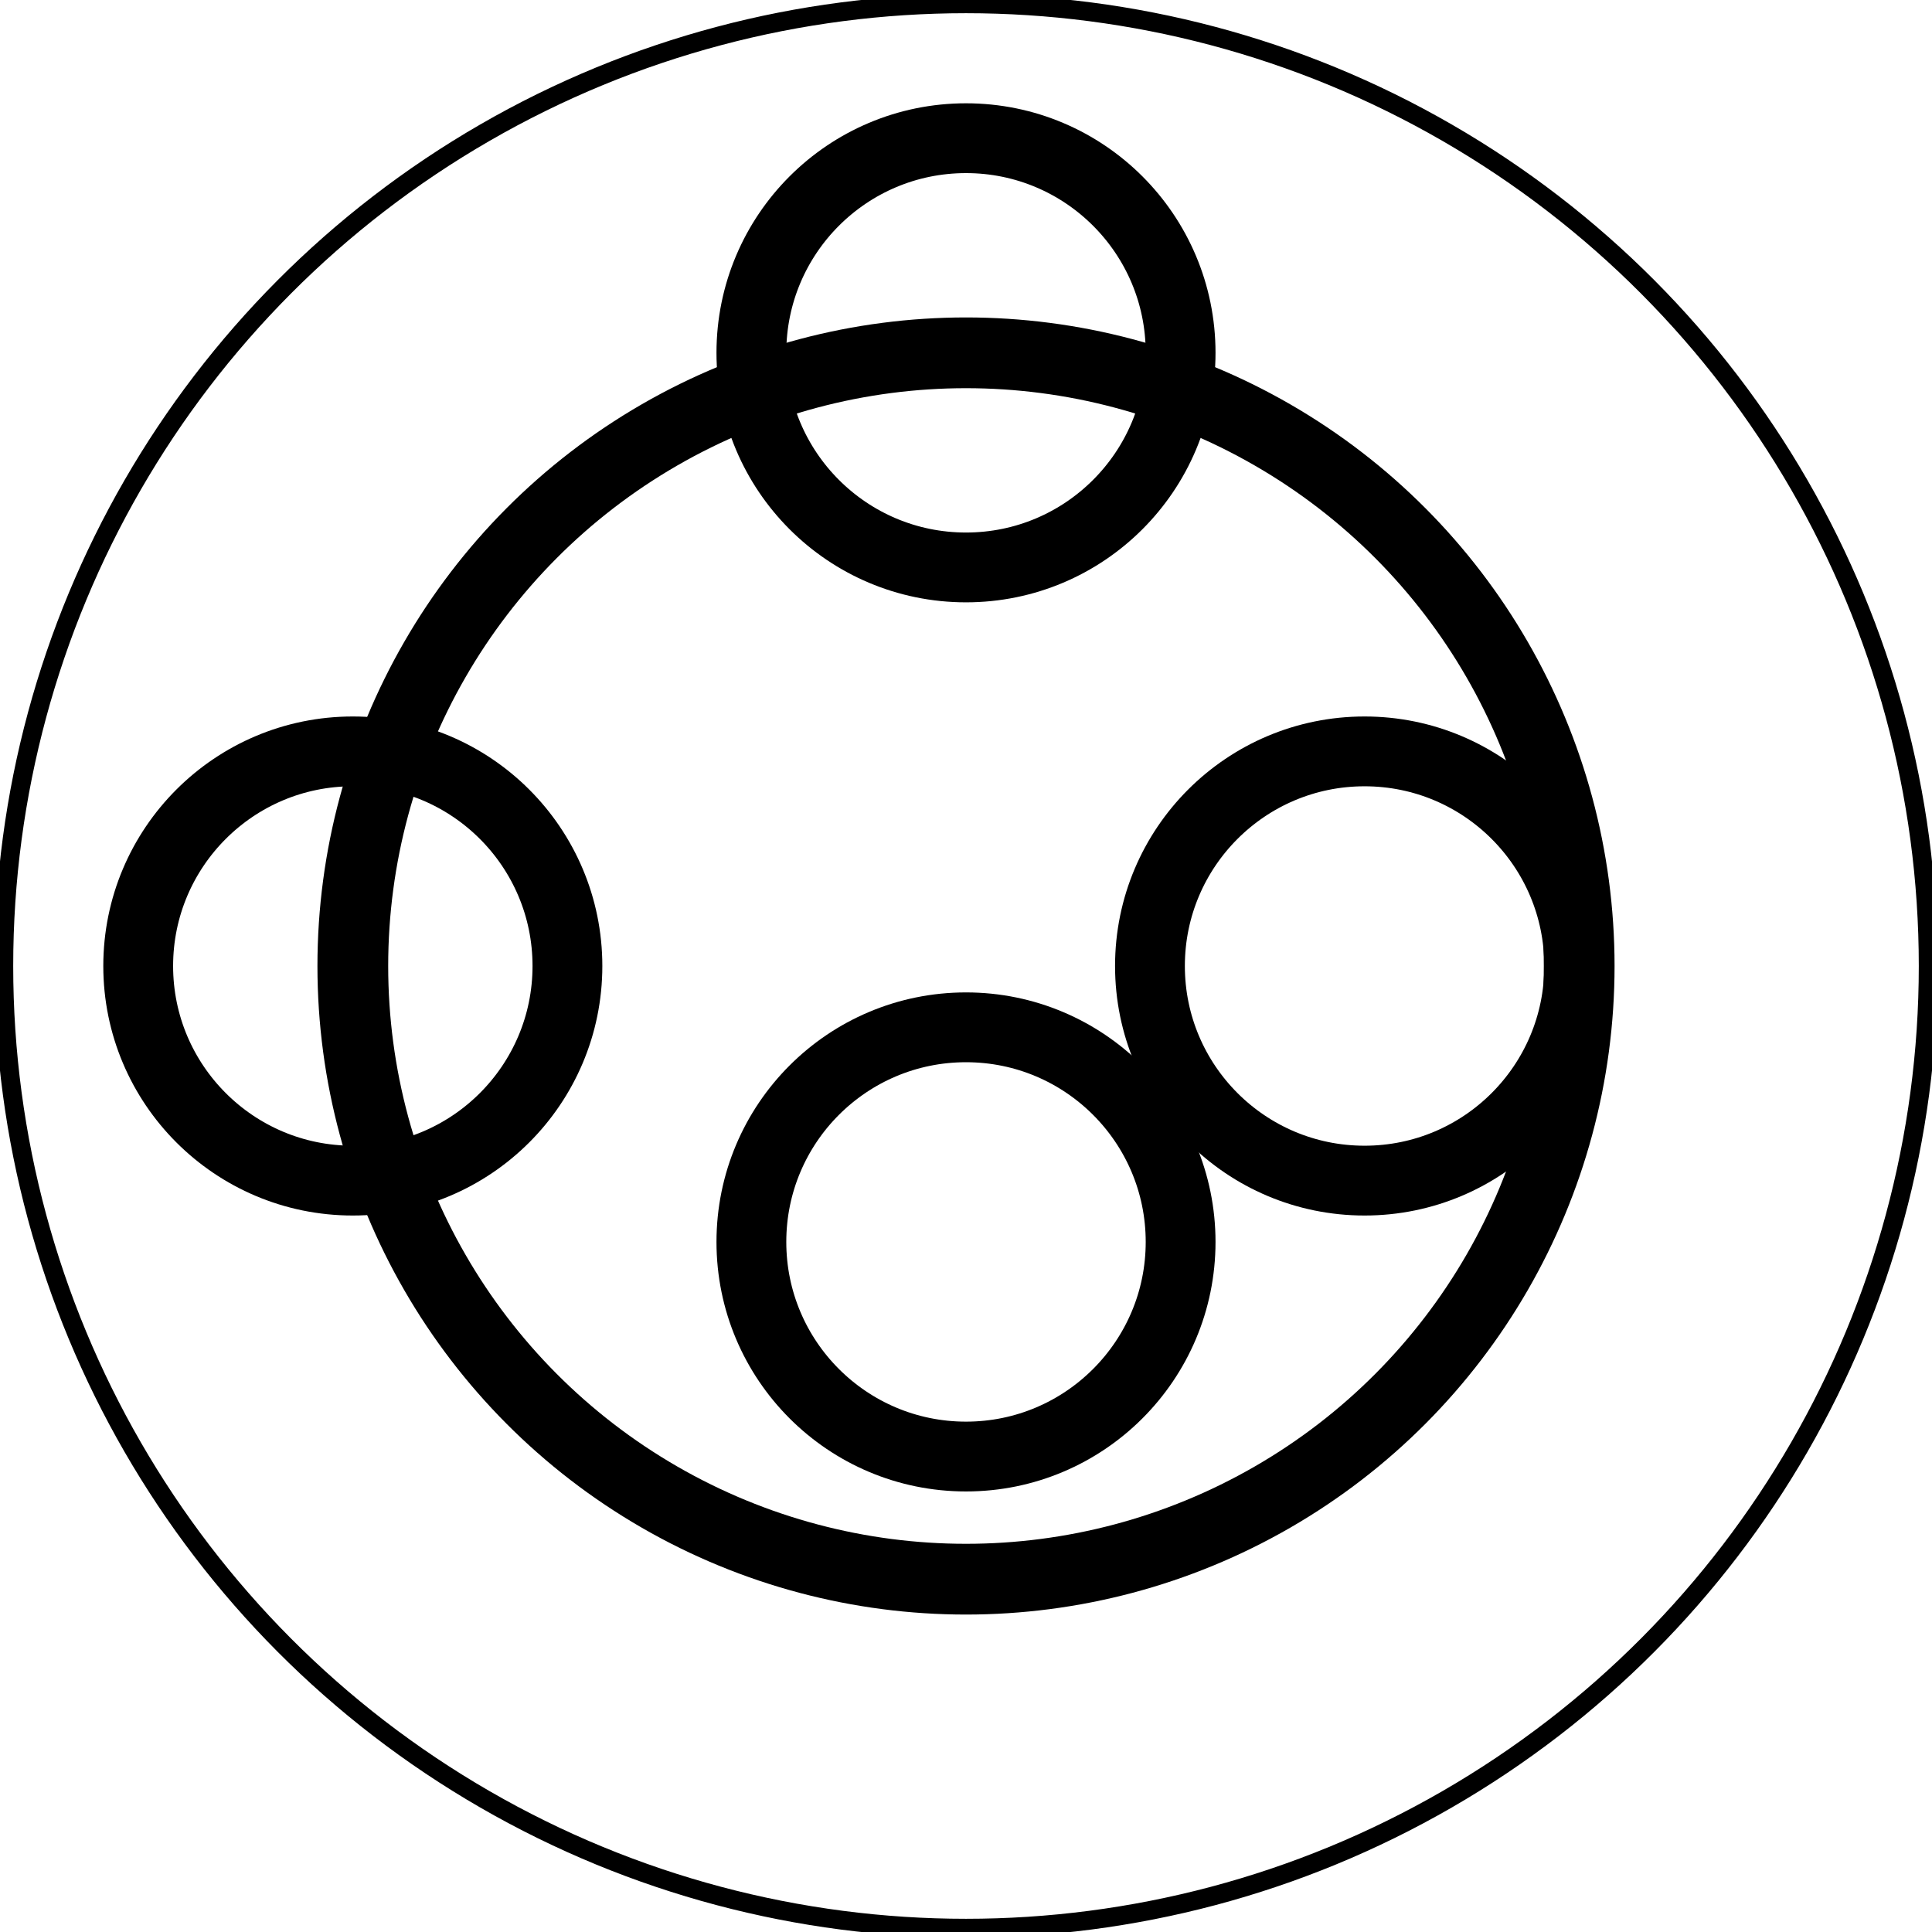 <svg viewBox="0 0 2048 2048" xmlns="http://www.w3.org/2000/svg">
<circle cx="1024" cy="1316.5" fill="none" r="227.5" stroke="black" stroke-width="74"/>
<circle cx="1446.5" cy="1024" fill="none" r="227.5" stroke="black" stroke-width="74"/>
<circle cx="1024" cy="374" fill="none" r="227.5" stroke="black" stroke-width="74"/>
<circle cx="374" cy="1024" fill="none" r="227.5" stroke="black" stroke-width="74"/>
<circle cx="1024" cy="1024" fill="none" r="650" stroke="black" stroke-width="75"/>
<circle cx="1024" cy="1024" fill="none" r="1020" stroke="black" stroke-width="20"/>
</svg>